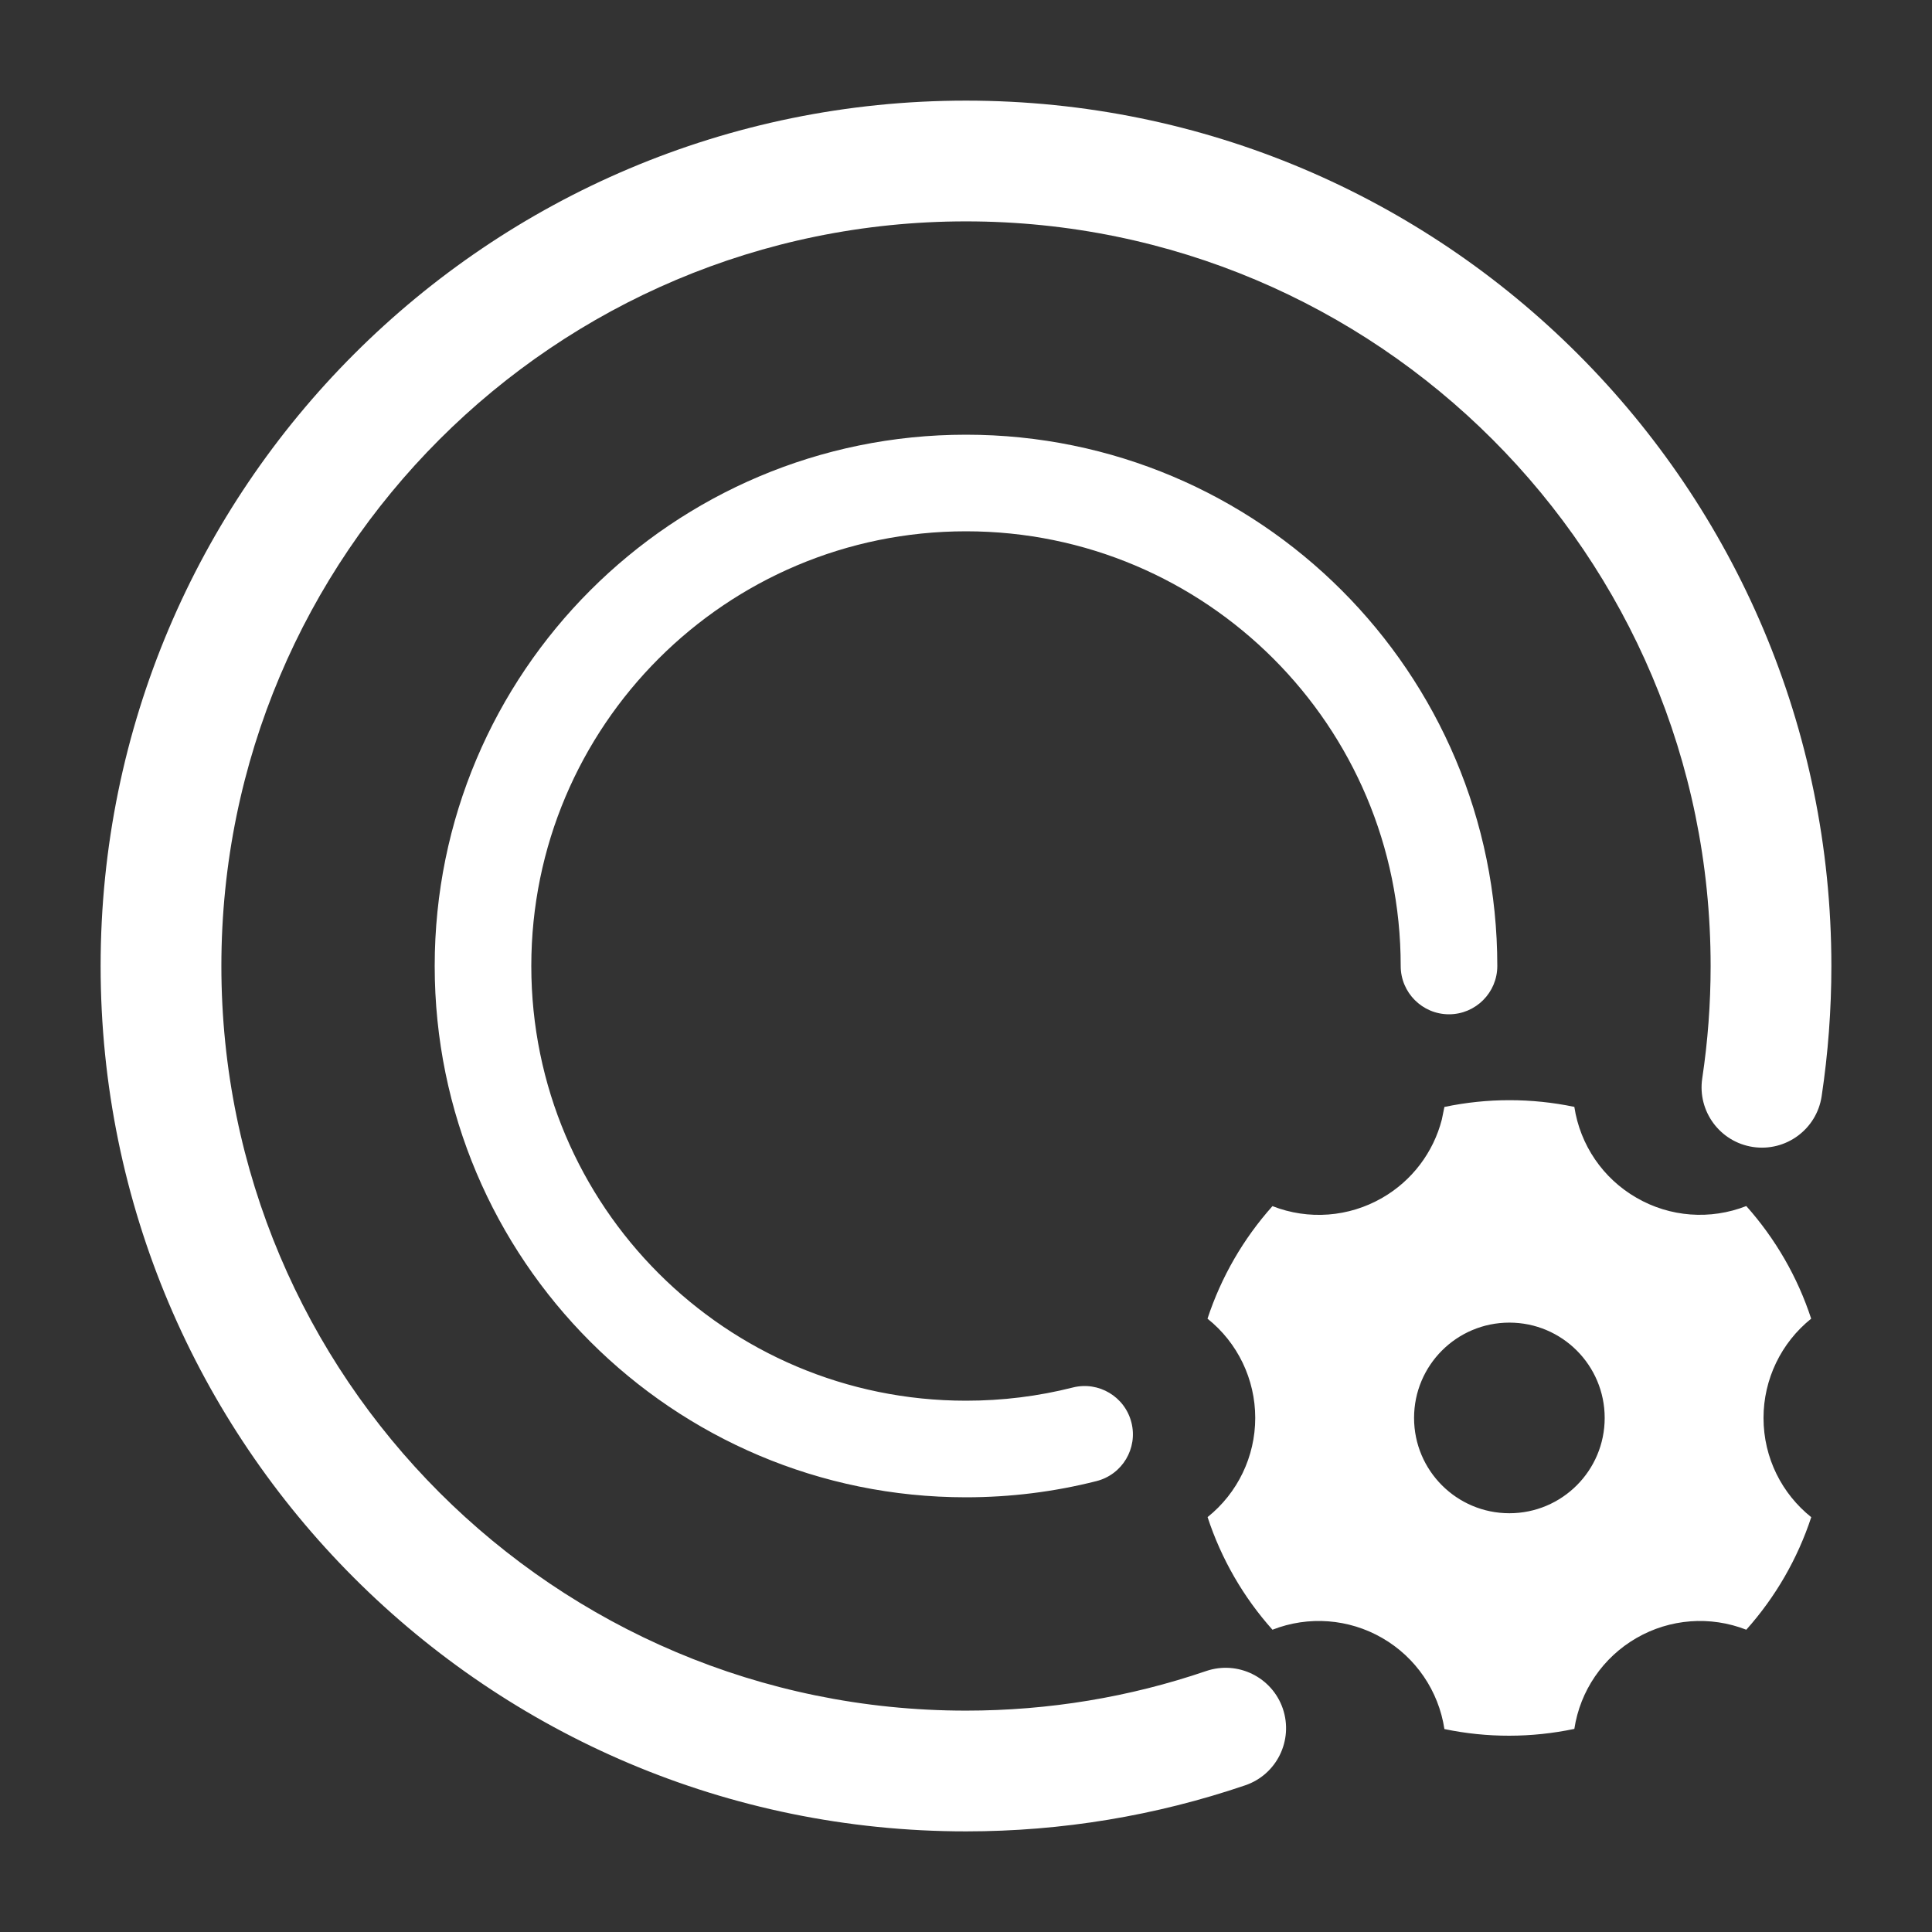 <?xml version="1.0" encoding="UTF-8"?>
<svg width="24px" height="24px" viewBox="0 0 24 24" version="1.1" xmlns="http://www.w3.org/2000/svg" xmlns:xlink="http://www.w3.org/1999/xlink">
    <rect x="0" y="0" width="24" height="24" fill="#333333" stroke="none"/>
    <title>icon_channelconfi</title>
    <g id="appUI" stroke="none" stroke-width="1" fill="none" fill-rule="evenodd">
        <g id="4.3.2-数字量P0_B" transform="translate(-34, -271)" fill="#FFFFFF" fill-rule="nonzero">
            <g id="编组" transform="translate(25, 186)">
                <g id="channel配置-principle-flatten" transform="translate(0, 73)">
                    <g id="channel配置">
                        <g id="icon/列表备份" transform="translate(9, 12)">
                            <g id="编组">
                                <path d="M12,1.25 C17.937,1.25 22.75,6.063 22.75,12 C22.75,12.545 22.709,13.086 22.629,13.619 C22.567,14.028 22.185,14.31 21.775,14.248 C21.366,14.186 21.084,13.804 21.146,13.395 C21.215,12.936 21.25,12.47 21.25,12 C21.25,6.891 17.109,2.75 12,2.75 C6.891,2.75 2.75,6.891 2.75,12 C2.75,17.109 6.891,21.25 12,21.25 C13.028,21.25 14.032,21.083 14.984,20.758 C15.376,20.625 15.802,20.834 15.936,21.226 C16.069,21.619 15.86,22.045 15.468,22.178 C14.36,22.555 13.193,22.75 12,22.75 C6.063,22.75 1.25,17.937 1.25,12 C1.25,6.063 6.063,1.25 12,1.25 Z M19.557,13.75 C19.629,14.224 19.913,14.64 20.329,14.879 C20.744,15.12 21.246,15.157 21.693,14.982 C22.055,15.388 22.33,15.864 22.499,16.381 C22.125,16.681 21.907,17.135 21.907,17.614 C21.907,18.113 22.138,18.558 22.5,18.847 C22.33,19.364 22.055,19.84 21.693,20.245 C21.246,20.07 20.744,20.108 20.329,20.348 C19.913,20.588 19.629,21.003 19.557,21.477 C19.025,21.589 18.475,21.59 17.943,21.479 C17.871,21.004 17.587,20.588 17.171,20.348 C16.756,20.108 16.254,20.07 15.807,20.245 C15.445,19.84 15.17,19.363 15.001,18.846 C15.375,18.547 15.593,18.093 15.593,17.614 C15.593,17.134 15.375,16.68 15,16.381 C15.17,15.864 15.445,15.388 15.807,14.983 C16.254,15.158 16.756,15.12 17.171,14.88 C17.541,14.667 17.806,14.315 17.911,13.907 L17.943,13.751 C18.475,13.639 19.025,13.639 19.557,13.75 Z M18.75,16.43 C18.096,16.43 17.566,16.96 17.566,17.614 C17.566,18.268 18.096,18.798 18.75,18.798 C19.404,18.798 19.934,18.268 19.934,17.614 C19.934,16.96 19.404,16.43 18.75,16.43 Z M12,5.4 C15.645,5.4 18.6,8.355 18.6,12 C18.6,12.331 18.331,12.6 18,12.6 C17.669,12.6 17.4,12.331 17.4,12 C17.4,9.018 14.982,6.6 12,6.6 C9.018,6.6 6.6,9.018 6.6,12 C6.6,14.982 9.018,17.4 12,17.4 C12.452,17.4 12.897,17.345 13.327,17.236 C13.648,17.155 13.974,17.35 14.055,17.671 C14.136,17.992 13.942,18.318 13.62,18.399 C13.095,18.532 12.551,18.6 12,18.6 C8.355,18.6 5.4,15.645 5.4,12 C5.4,8.355 8.355,5.4 12,5.4 Z" id="形状"></path>
                            </g>
                        </g>
                    </g>
                </g>
            </g>
        </g>
    </g>
</svg>